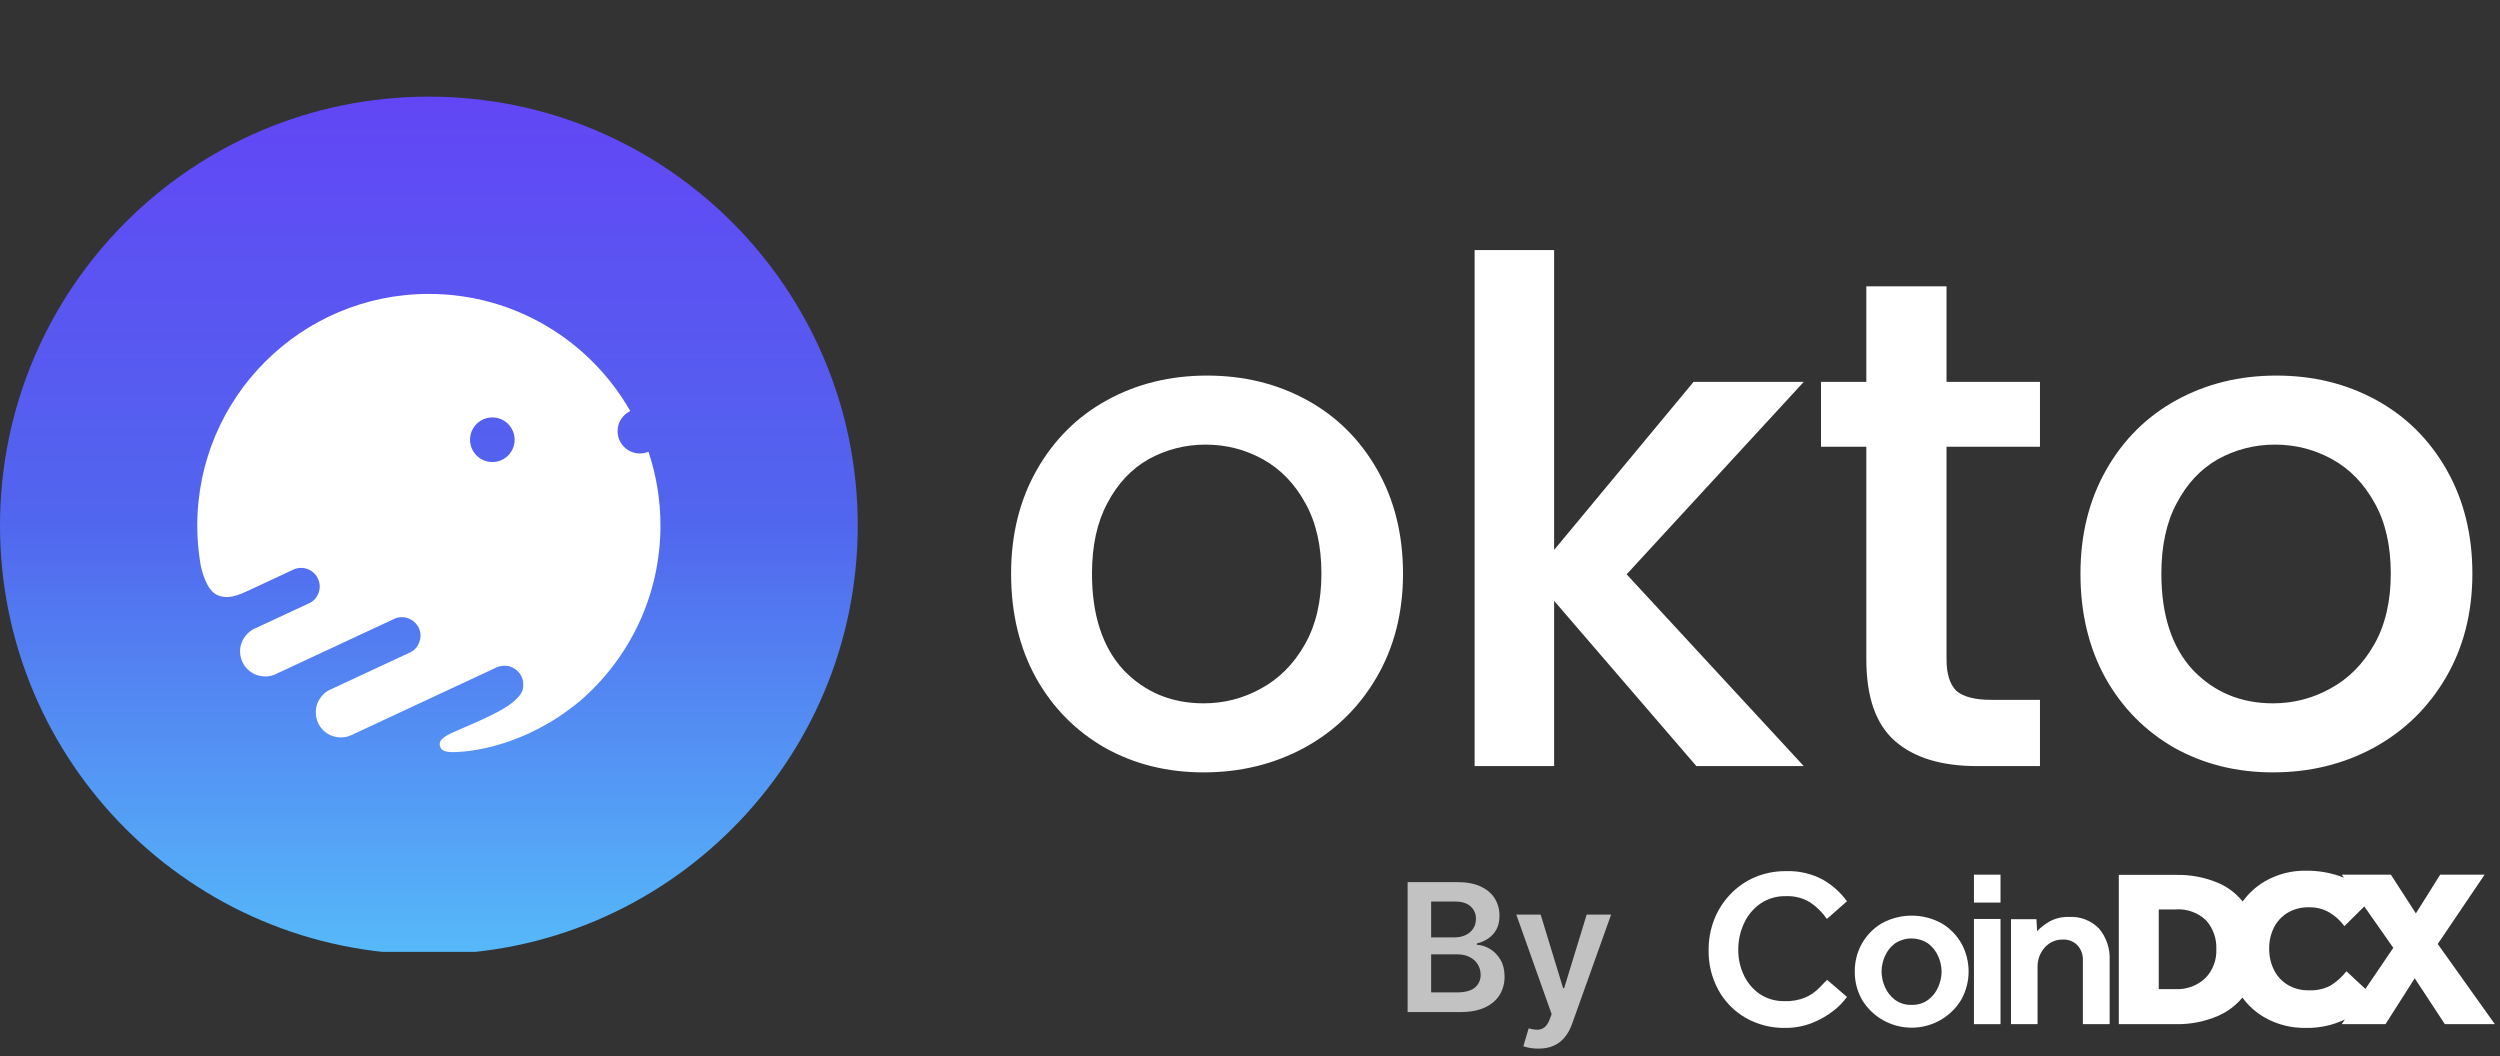 <svg width="239" height="101" viewBox="0 0 239 101" fill="none" xmlns="http://www.w3.org/2000/svg">
<rect x="0" y="0" width="239" height="101" fill="#333333" stroke="none"/>
<g clip-path="url(#clip0_1538_323)">
<path d="M82 50.239C82 72.882 63.644 91.239 41 91.239C18.356 91.239 8.54166e-06 72.882 0 50.239C-8.54166e-06 27.595 18.356 9.239 41 9.239C63.644 9.239 82 27.595 82 50.239Z" fill="url(#paint0_linear_1538_323)"/>
<path fill-rule="evenodd" clip-rule="evenodd" d="M41 28.099C28.772 28.099 18.86 38.011 18.86 50.239C18.86 51.439 18.955 52.617 19.139 53.765C19.261 54.549 19.719 56.249 20.579 56.777C21.652 57.437 22.867 56.87 23.862 56.406L23.867 56.403C24.663 56.032 27.002 54.942 28.071 54.443C28.316 54.321 28.963 54.158 29.592 54.48C30.378 54.882 30.609 55.709 30.563 56.202C30.516 56.695 30.25 57.346 29.581 57.657C29.045 57.905 25.891 59.375 24.381 60.079C24.057 60.204 23.339 60.674 23.061 61.549C22.714 62.644 23.256 63.489 23.445 63.732C23.587 63.925 24.009 64.356 24.564 64.535C25.259 64.76 25.855 64.674 26.321 64.462C26.694 64.292 34.084 60.845 37.733 59.143C37.971 59.025 38.606 58.87 39.233 59.199C40.017 59.611 40.243 60.387 40.203 60.866C40.164 61.345 39.899 62.049 39.245 62.354C38.723 62.598 33.869 64.858 31.507 65.958C31.091 66.146 30.246 66.81 30.196 67.957C30.135 69.392 31.127 70.072 31.542 70.263C31.87 70.432 32.732 70.674 33.559 70.291C34.385 69.909 43.17 65.812 47.459 63.811C47.713 63.68 48.404 63.511 48.994 63.811C49.765 64.205 50.022 64.877 50.022 65.385C50.022 65.894 49.999 66.267 49.194 66.987C48.491 67.617 47.459 68.237 43.941 69.737C42.736 70.25 41.915 70.628 42.05 71.276C42.152 71.763 42.507 71.949 43.684 71.895C44.862 71.842 50.167 71.426 55.48 66.987C60.172 62.928 63.14 56.93 63.14 50.239C63.14 47.773 62.737 45.402 61.993 43.187C61.74 43.293 61.463 43.351 61.172 43.351C59.994 43.351 59.04 42.396 59.04 41.219C59.04 40.371 59.534 39.639 60.251 39.296C56.441 32.608 49.247 28.099 41 28.099ZM49.2 42.039C49.2 43.216 48.245 44.171 47.068 44.171C45.89 44.171 44.936 43.216 44.936 42.039C44.936 40.861 45.89 39.907 47.068 39.907C48.245 39.907 49.2 40.861 49.2 42.039Z" fill="white"/>
</g>
<path d="M115.061 73.839C111.594 73.839 108.461 73.061 105.661 71.505C102.861 69.905 100.661 67.683 99.061 64.839C97.461 61.95 96.661 58.617 96.661 54.839C96.661 51.105 97.483 47.794 99.128 44.905C100.772 42.017 103.016 39.794 105.861 38.239C108.705 36.683 111.883 35.905 115.394 35.905C118.905 35.905 122.083 36.683 124.928 38.239C127.772 39.794 130.016 42.017 131.661 44.905C133.305 47.794 134.128 51.105 134.128 54.839C134.128 58.572 133.283 61.883 131.594 64.772C129.905 67.661 127.594 69.905 124.661 71.505C121.772 73.061 118.572 73.839 115.061 73.839ZM115.061 67.239C117.016 67.239 118.839 66.772 120.528 65.839C122.261 64.905 123.661 63.505 124.728 61.639C125.794 59.772 126.328 57.505 126.328 54.839C126.328 52.172 125.816 49.928 124.794 48.105C123.772 46.239 122.416 44.839 120.728 43.905C119.039 42.972 117.216 42.505 115.261 42.505C113.305 42.505 111.483 42.972 109.794 43.905C108.15 44.839 106.839 46.239 105.861 48.105C104.883 49.928 104.394 52.172 104.394 54.839C104.394 58.794 105.394 61.861 107.394 64.039C109.439 66.172 111.994 67.239 115.061 67.239ZM155.507 54.905L172.441 73.239H162.174L148.574 57.439V73.239H140.974V23.905H148.574V52.572L161.907 36.505H172.441L155.507 54.905ZM186.088 42.705V63.039C186.088 64.416 186.399 65.416 187.021 66.039C187.688 66.617 188.799 66.905 190.355 66.905H195.021V73.239H189.021C185.599 73.239 182.977 72.439 181.155 70.839C179.332 69.239 178.421 66.639 178.421 63.039V42.705H174.088V36.505H178.421V27.372H186.088V36.505H195.021V42.705H186.088ZM217.293 73.839C213.826 73.839 210.693 73.061 207.893 71.505C205.093 69.905 202.893 67.683 201.293 64.839C199.693 61.95 198.893 58.617 198.893 54.839C198.893 51.105 199.715 47.794 201.359 44.905C203.004 42.017 205.248 39.794 208.093 38.239C210.937 36.683 214.115 35.905 217.626 35.905C221.137 35.905 224.315 36.683 227.159 38.239C230.004 39.794 232.248 42.017 233.893 44.905C235.537 47.794 236.359 51.105 236.359 54.839C236.359 58.572 235.515 61.883 233.826 64.772C232.137 67.661 229.826 69.905 226.893 71.505C224.004 73.061 220.804 73.839 217.293 73.839ZM217.293 67.239C219.248 67.239 221.07 66.772 222.759 65.839C224.493 64.905 225.893 63.505 226.959 61.639C228.026 59.772 228.559 57.505 228.559 54.839C228.559 52.172 228.048 49.928 227.026 48.105C226.004 46.239 224.648 44.839 222.959 43.905C221.27 42.972 219.448 42.505 217.493 42.505C215.537 42.505 213.715 42.972 212.026 43.905C210.382 44.839 209.07 46.239 208.093 48.105C207.115 49.928 206.626 52.172 206.626 54.839C206.626 58.794 207.626 61.861 209.626 64.039C211.67 66.172 214.226 67.239 217.293 67.239Z" fill="white"/>
<path d="M134.568 96.754V84.33H139.324C140.222 84.33 140.968 84.472 141.562 84.755C142.161 85.034 142.608 85.416 142.903 85.901C143.202 86.387 143.352 86.937 143.352 87.552C143.352 88.057 143.255 88.49 143.061 88.85C142.867 89.206 142.606 89.495 142.278 89.717C141.951 89.94 141.585 90.099 141.18 90.197V90.318C141.621 90.342 142.044 90.478 142.448 90.724C142.857 90.967 143.19 91.311 143.449 91.756C143.708 92.201 143.837 92.738 143.837 93.369C143.837 94.012 143.682 94.591 143.37 95.104C143.059 95.614 142.59 96.016 141.963 96.311C141.336 96.607 140.547 96.754 139.597 96.754H134.568ZM136.818 94.874H139.239C140.056 94.874 140.644 94.718 141.004 94.407C141.368 94.091 141.55 93.687 141.55 93.193C141.55 92.825 141.459 92.494 141.277 92.198C141.095 91.899 140.836 91.665 140.501 91.495C140.165 91.321 139.765 91.234 139.3 91.234H136.818V94.874ZM136.818 89.614H139.045C139.433 89.614 139.783 89.543 140.094 89.402C140.406 89.256 140.65 89.052 140.828 88.789C141.01 88.522 141.101 88.207 141.101 87.843C141.101 87.361 140.932 86.965 140.592 86.654C140.256 86.342 139.757 86.186 139.093 86.186H136.818V89.614ZM147.063 100.249C146.764 100.249 146.487 100.224 146.232 100.176C145.981 100.131 145.781 100.079 145.632 100.018L146.141 98.307C146.461 98.4 146.746 98.445 146.997 98.441C147.247 98.437 147.468 98.358 147.658 98.204C147.852 98.055 148.016 97.804 148.149 97.452L148.337 96.948L144.958 87.436H147.288L149.435 94.473H149.532L151.686 87.436H154.022L150.291 97.883C150.117 98.376 149.886 98.799 149.599 99.151C149.312 99.507 148.96 99.778 148.543 99.964C148.131 100.154 147.638 100.249 147.063 100.249Z" fill="white" fill-opacity="0.7"/>
<path d="M174.671 93.675L176.57 95.303C176.206 95.811 175.767 96.26 175.268 96.637C174.647 97.123 173.956 97.516 173.219 97.801C172.404 98.118 171.535 98.276 170.659 98.267C169.327 98.291 168.015 97.954 166.861 97.293C165.774 96.66 164.881 95.746 164.279 94.647C163.641 93.478 163.319 92.166 163.344 90.838C163.335 89.84 163.515 88.849 163.874 87.916C164.225 87.021 164.746 86.201 165.411 85.503C166.066 84.808 166.858 84.254 167.737 83.874C168.687 83.471 169.711 83.269 170.745 83.281C171.979 83.236 173.202 83.521 174.286 84.107C175.184 84.625 175.962 85.324 176.569 86.16L174.649 87.854C174.223 87.228 173.68 86.689 173.049 86.266C172.357 85.846 171.555 85.64 170.745 85.673C169.88 85.648 169.03 85.892 168.312 86.371C167.625 86.847 167.08 87.498 166.734 88.255C166.361 89.051 166.171 89.92 166.179 90.798C166.169 91.655 166.359 92.502 166.734 93.275C167.077 93.991 167.606 94.605 168.268 95.051C168.958 95.498 169.769 95.727 170.593 95.707C171.287 95.737 171.98 95.614 172.62 95.347C173.081 95.141 173.5 94.855 173.858 94.5L174.668 93.675" fill="white"/>
<path d="M177.317 92.87C177.308 91.937 177.543 91.018 178 90.202C178.456 89.396 179.118 88.724 179.921 88.255C180.791 87.783 181.766 87.535 182.758 87.535C183.75 87.535 184.726 87.783 185.596 88.255C186.398 88.724 187.061 89.396 187.516 90.202C187.964 91.021 188.199 91.938 188.199 92.87C188.199 93.802 187.964 94.719 187.516 95.537C187.03 96.36 186.337 97.043 185.503 97.519C184.67 97.994 183.726 98.245 182.764 98.247C181.803 98.249 180.858 98.002 180.022 97.531C179.187 97.059 178.49 96.379 178 95.559C177.543 94.743 177.308 93.824 177.317 92.891V92.87ZM182.737 96.067C183.31 96.089 183.874 95.918 184.337 95.581C184.759 95.261 185.09 94.838 185.297 94.353C185.501 93.892 185.61 93.395 185.617 92.892C185.612 92.388 185.503 91.891 185.297 91.431C185.089 90.947 184.759 90.524 184.337 90.204C183.865 89.886 183.307 89.717 182.737 89.717C182.166 89.717 181.609 89.886 181.136 90.204C180.725 90.52 180.402 90.935 180.198 91.41C179.992 91.87 179.883 92.367 179.878 92.871C179.881 93.381 179.99 93.885 180.198 94.353C180.404 94.838 180.735 95.262 181.158 95.581C181.621 95.918 182.185 96.089 182.758 96.067" fill="white"/>
<path d="M188.71 83.619H191.249V86.286H188.71V83.619ZM188.71 87.853H191.249V97.909H188.71V87.853Z" fill="white"/>
<path d="M192.252 97.909V87.874H194.684L194.747 89.017C195.083 88.672 195.463 88.373 195.878 88.128C196.461 87.795 197.127 87.633 197.798 87.662C198.332 87.628 198.867 87.711 199.365 87.905C199.862 88.099 200.311 88.399 200.679 88.784C201.383 89.633 201.741 90.713 201.682 91.811V97.908H199.122V91.832C199.138 91.562 199.099 91.292 199.007 91.037C198.915 90.783 198.773 90.549 198.588 90.35C198.409 90.174 198.196 90.036 197.961 89.945C197.726 89.854 197.475 89.811 197.223 89.821C196.893 89.812 196.564 89.876 196.262 90.008C195.96 90.14 195.69 90.336 195.473 90.584C195.014 91.103 194.769 91.776 194.79 92.468V97.908L192.252 97.909Z" fill="white"/>
<path d="M233.048 90.245L237.53 83.616H233.284L230.958 87.321L228.566 83.616H223.871L224.085 83.912L223.935 83.85C222.825 83.432 221.645 83.225 220.458 83.24C219.09 83.215 217.74 83.559 216.554 84.235C215.706 84.728 214.972 85.392 214.398 86.183C213.775 85.408 212.969 84.797 212.051 84.404C210.797 83.877 209.445 83.616 208.083 83.64H202.557V97.909H208.061C209.425 97.931 210.778 97.664 212.03 97.125C212.941 96.732 213.746 96.13 214.377 95.368C214.96 96.166 215.709 96.831 216.574 97.316C217.762 97.967 219.101 98.296 220.457 98.268C221.741 98.291 223.013 98.016 224.17 97.464L223.871 97.909H228.053L230.848 93.524L233.729 97.909H238.508L233.048 90.245ZM210.837 93.502C210.452 93.867 209.995 94.149 209.496 94.331C208.996 94.513 208.464 94.592 207.933 94.561H206.376V86.943H207.933C208.479 86.897 209.027 86.968 209.543 87.15C210.058 87.333 210.528 87.623 210.921 88.001C211.582 88.764 211.925 89.748 211.881 90.754C211.902 91.258 211.82 91.762 211.64 92.235C211.461 92.708 211.187 93.14 210.835 93.506L210.837 93.502ZM226.133 94.543L224.32 92.852C223.895 93.399 223.374 93.865 222.784 94.23C222.152 94.554 221.445 94.707 220.735 94.675C220.032 94.692 219.338 94.516 218.73 94.167C218.16 93.83 217.699 93.338 217.404 92.749C217.085 92.111 216.924 91.407 216.934 90.695C216.921 89.999 217.074 89.31 217.382 88.684C217.674 88.1 218.125 87.609 218.684 87.266C219.31 86.899 220.027 86.715 220.753 86.737C221.426 86.723 222.09 86.891 222.674 87.223C223.243 87.559 223.738 88.006 224.126 88.539L226.025 86.654L228.799 90.613L226.133 94.543Z" fill="white"/>
<defs>
<linearGradient id="paint0_linear_1538_323" x1="41" y1="9.239" x2="41" y2="91.239" gradientUnits="userSpaceOnUse">
<stop stop-color="#6246F5"/>
<stop offset="0.493" stop-color="#5166EE"/>
<stop offset="1" stop-color="#56B9F9"/>
</linearGradient>
<clipPath id="clip0_1538_323">
<rect width="82" height="82" fill="white" transform="translate(0 9)"/>
</clipPath>
</defs>
</svg>
